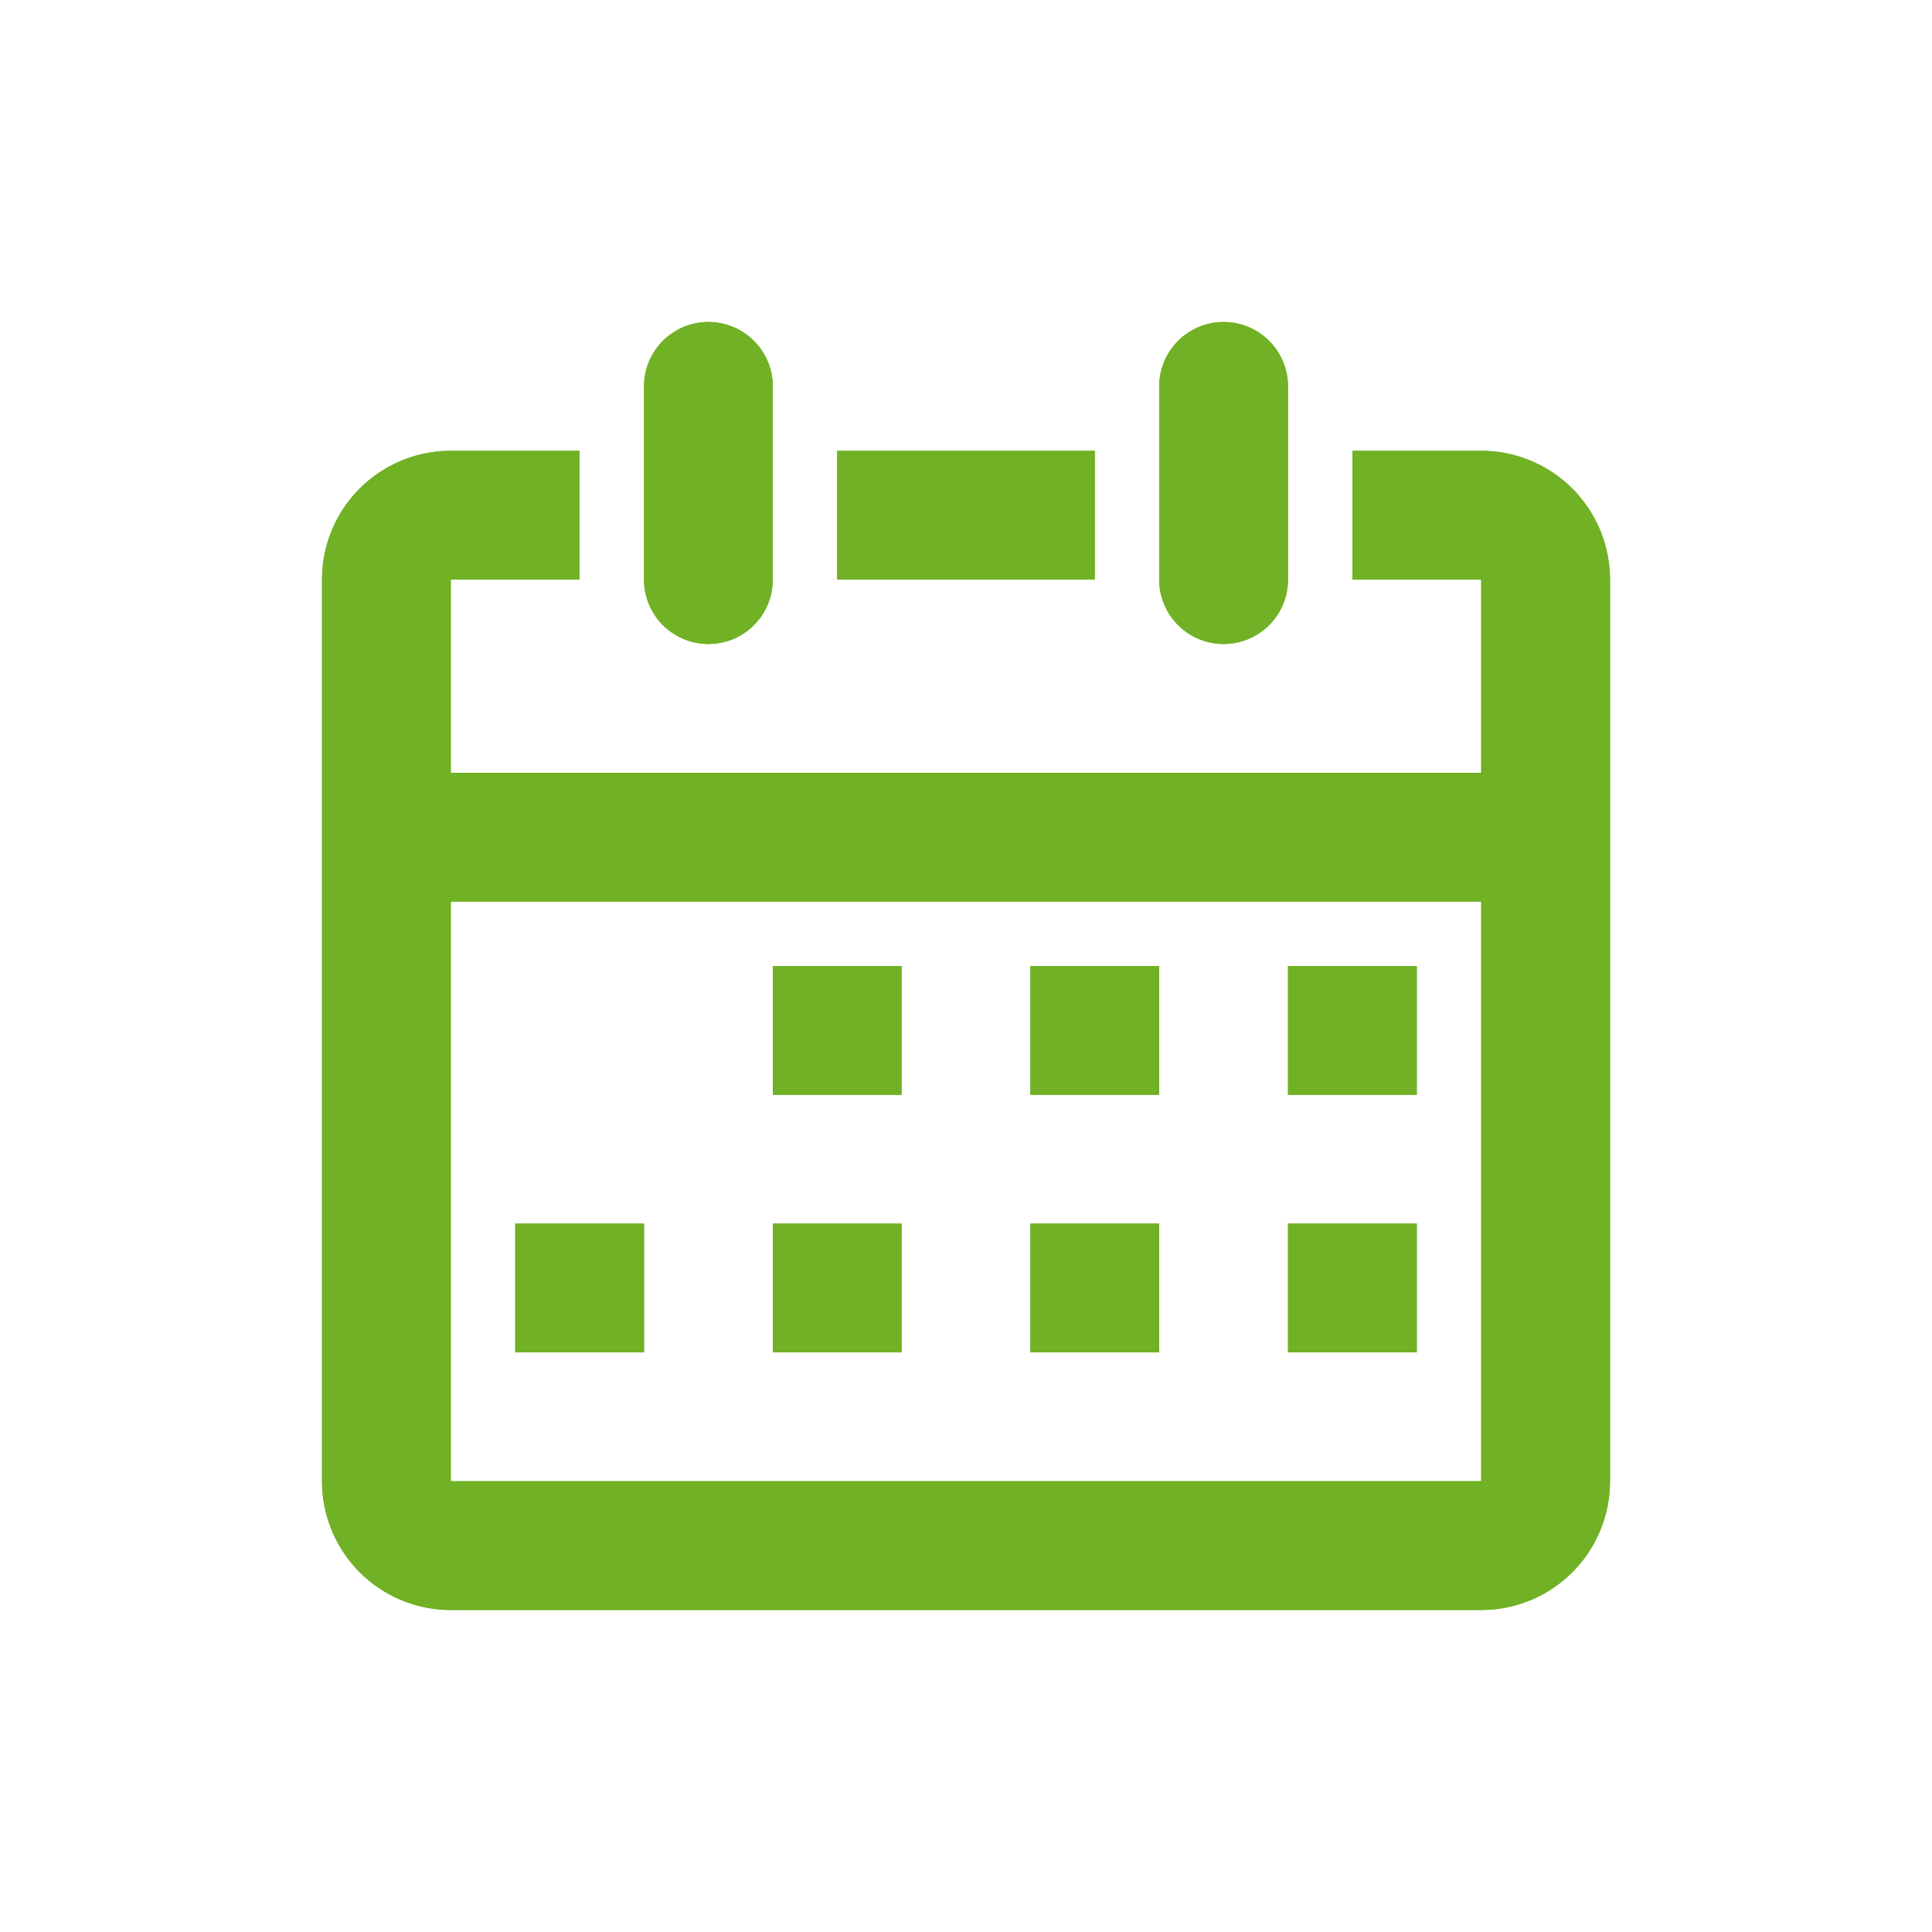 <svg xmlns="http://www.w3.org/2000/svg" xmlns:xlink="http://www.w3.org/1999/xlink" width="30" height="30" viewBox="0 0 30 30"><defs><clipPath id="a"><path d="M2,20a2,2,0,0,1-2-2V4A2,2,0,0,1,2,2H4V4H2V7H18V4H16V2h2a2,2,0,0,1,2,2V18a2,2,0,0,1-2,2Zm0-2H18V9H2Zm13-2V14h2v2Zm-4,0V14h2v2ZM7,16V14H9v2ZM3,16V14H5v2Zm12-4V10h2v2Zm-4,0V10h2v2ZM7,12V10H9v2Zm6-8V1a1,1,0,0,1,2,0V4a1,1,0,1,1-2,0ZM5,4V1A1,1,0,0,1,7,1V4A1,1,0,1,1,5,4ZM8,4V2h4V4Z" transform="translate(5 5)" fill="#70b125"/></clipPath></defs><path d="M0,0H30V30H0Z" fill="none"/><path d="M2,20a2,2,0,0,1-2-2V4A2,2,0,0,1,2,2H4V4H2V7H18V4H16V2h2a2,2,0,0,1,2,2V18a2,2,0,0,1-2,2Zm0-2H18V9H2Zm13-2V14h2v2Zm-4,0V14h2v2ZM7,16V14H9v2ZM3,16V14H5v2Zm12-4V10h2v2Zm-4,0V10h2v2ZM7,12V10H9v2Zm6-8V1a1,1,0,0,1,2,0V4a1,1,0,1,1-2,0ZM5,4V1A1,1,0,0,1,7,1V4A1,1,0,1,1,5,4ZM8,4V2h4V4Z" transform="translate(5 5)" fill="#70b125"/><g clip-path="url(#a)"><path d="M0,0H30V30H0Z" fill="#70b125"/></g></svg>